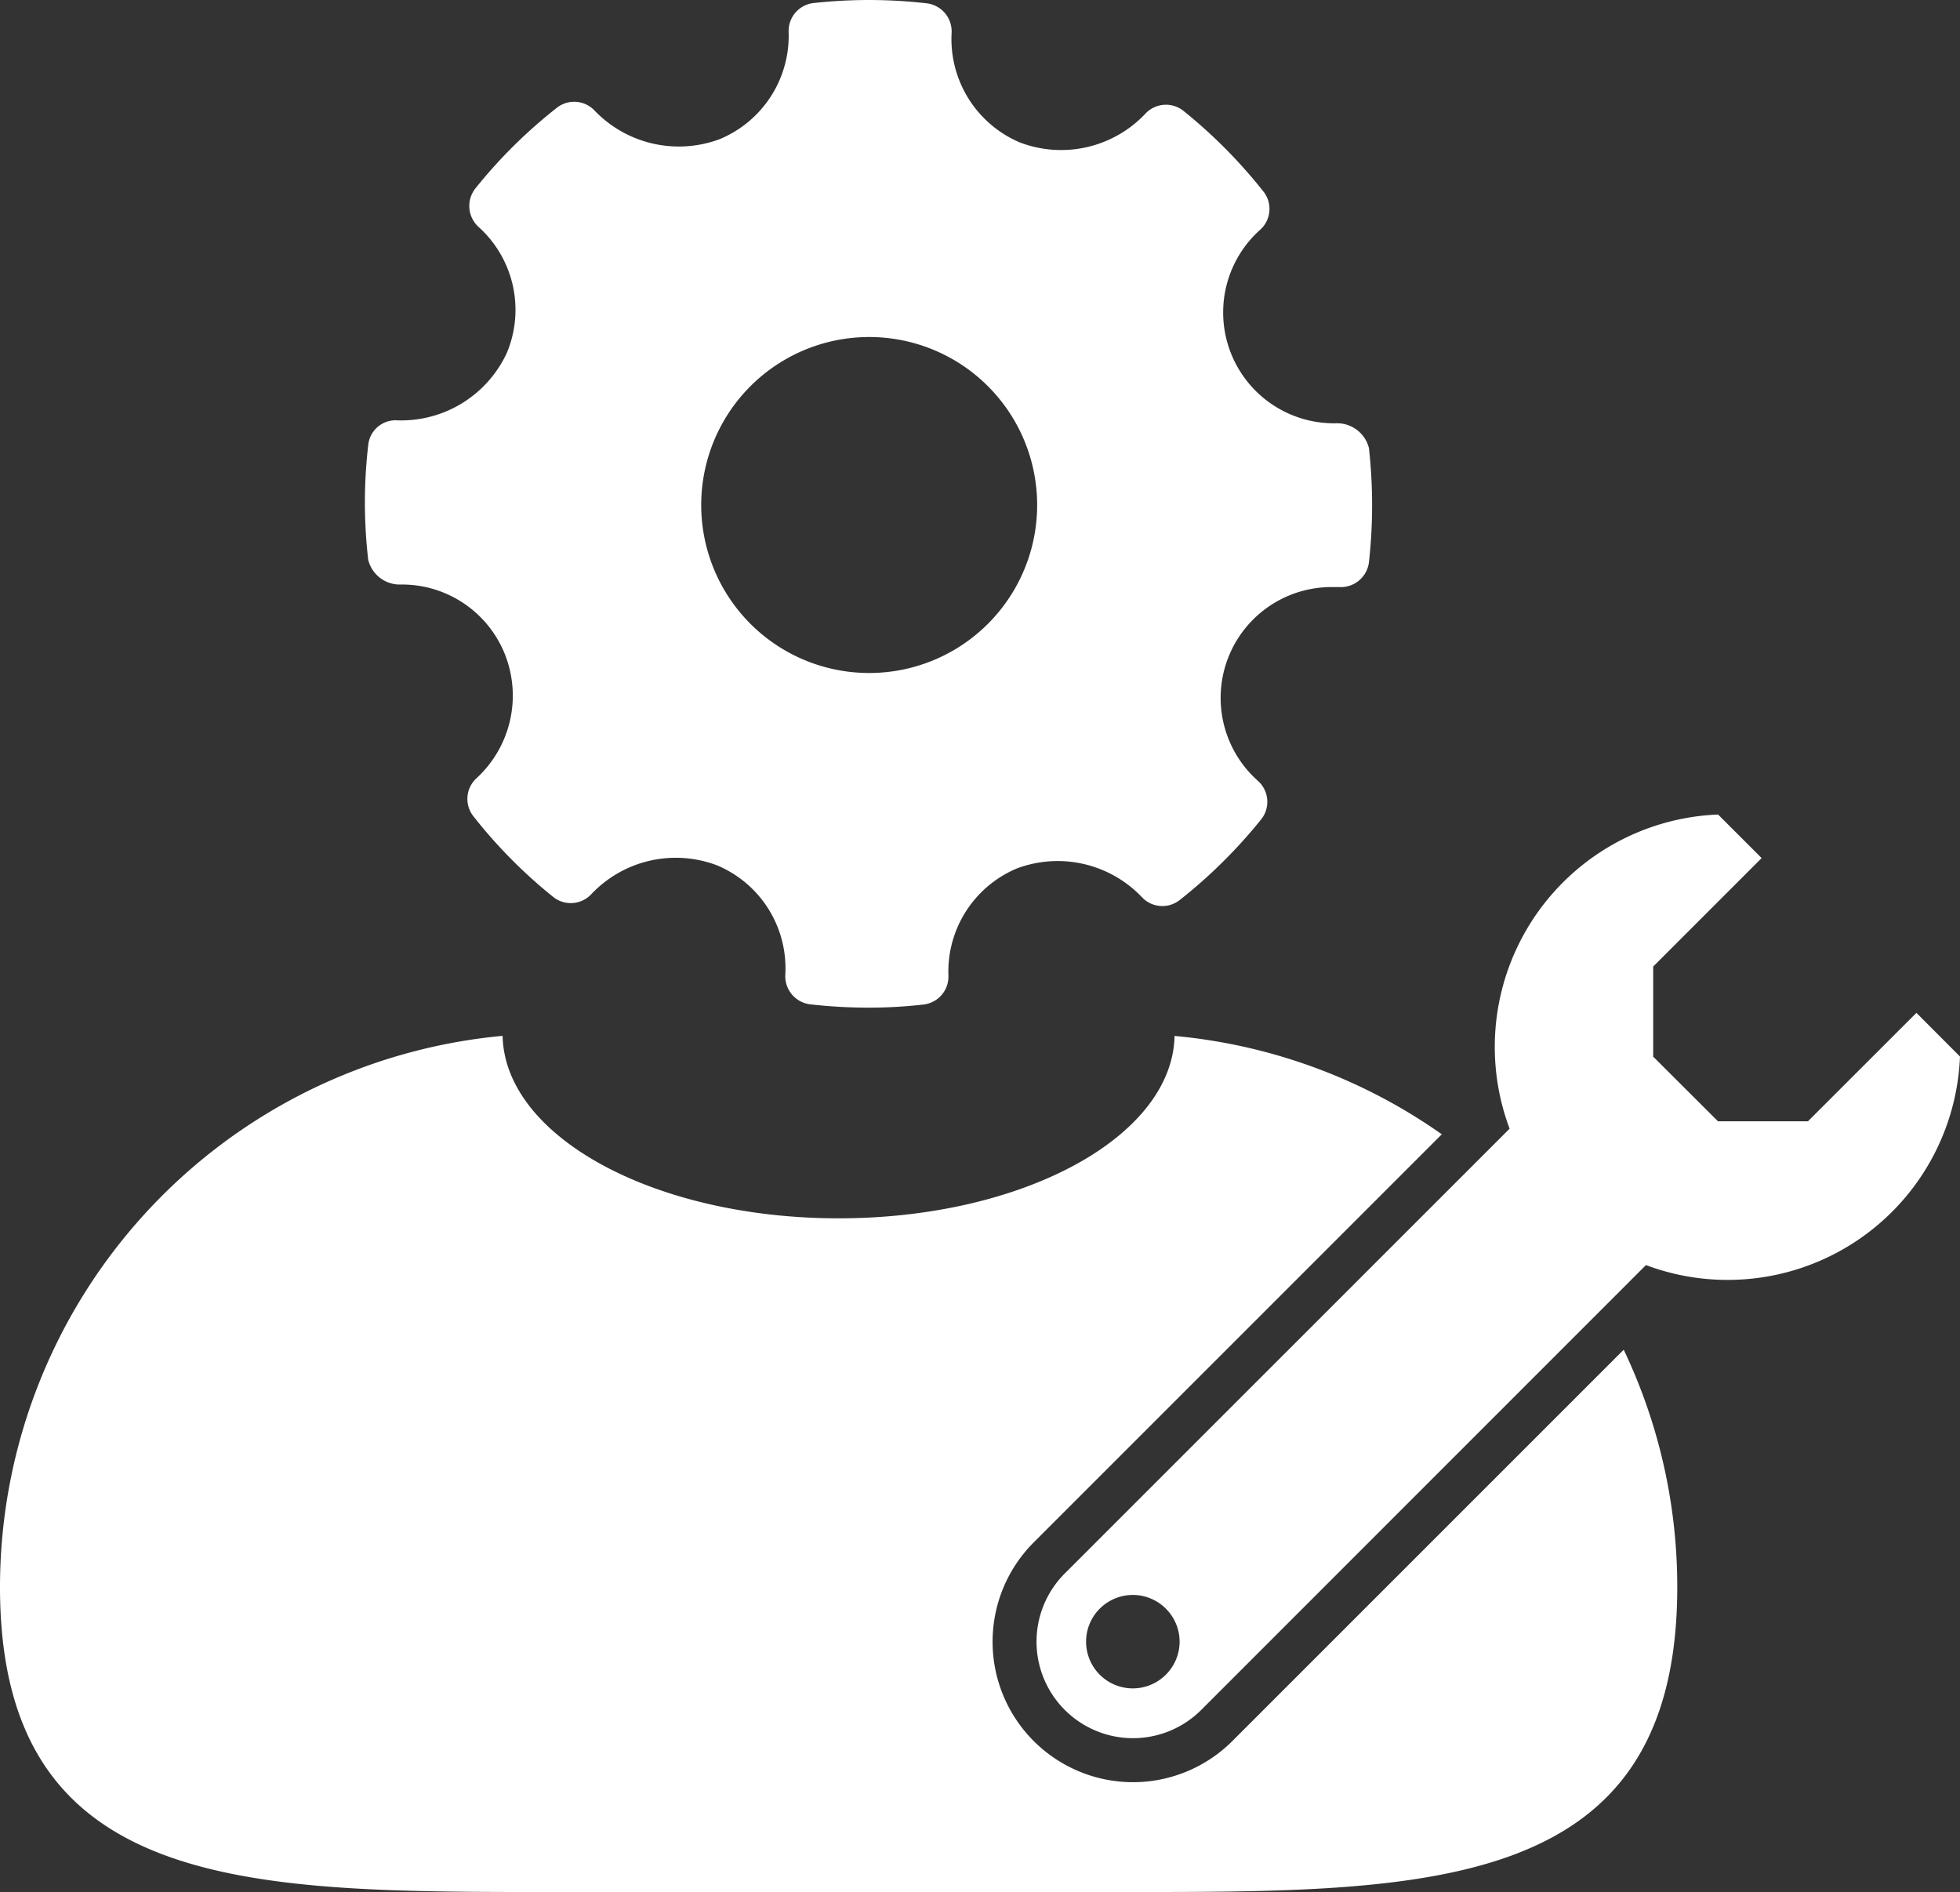 <svg xmlns="http://www.w3.org/2000/svg" width="90.001" height="86.874" viewBox="0 0 90.001 86.874"><rect x="0" y="0" width="90.001" height="86.874" fill="#333333" stroke="none"/><defs><style>.a{fill:none;}.b{fill:#fff;}</style></defs><g transform="translate(-805 -858)"><g transform="translate(800 849.437)"><path class="a" d="M57.021,81.8a2.145,2.145,0,1,0,1.515.632A2.137,2.137,0,0,0,57.021,81.8Z"/><path class="b" d="M61.589,88.5a6.449,6.449,0,1,1-9.123-9.118l18.74-18.739a25.288,25.288,0,0,0-12.271-4.516c-.1,4.635-6.97,8.374-15.428,8.374S28.18,60.758,28.079,56.123A25.423,25.423,0,0,0,5,81.433c0,14.04,11.381,14,25.418,14H56.6c14.037,0,25.418.036,25.418-14a25.3,25.3,0,0,0-2.459-10.9Z"/><path class="b" d="M93,55.067l-4.981,4.979H83.888l-2.975-2.968,0-4.138,4.979-4.979-2-2a10.681,10.681,0,0,0-9.573,14.424L53.894,80.806a4.43,4.43,0,1,0,6.265,6.266L80.58,66.648A10.677,10.677,0,0,0,95,57.073ZM58.54,85.449a2.145,2.145,0,1,1,0-3.021A2.136,2.136,0,0,1,58.54,85.449Z"/></g><g transform="translate(821.725 858)"><path class="b" d="M46.135,20.572a1.506,1.506,0,0,0-1.49-1.138,5.09,5.09,0,0,1-3.5-8.889,1.286,1.286,0,0,0,.143-1.754,23.321,23.321,0,0,0-3.669-3.7,1.291,1.291,0,0,0-1.763.143,5.317,5.317,0,0,1-5.765,1.3,5.155,5.155,0,0,1-3.119-5.025A1.3,1.3,0,0,0,25.836.153a23.307,23.307,0,0,0-5.2-.014,1.291,1.291,0,0,0-1.148,1.319,5.141,5.141,0,0,1-3.17,4.933,5.367,5.367,0,0,1-5.728-1.3,1.286,1.286,0,0,0-1.744-.143,22.969,22.969,0,0,0-3.739,3.7,1.3,1.3,0,0,0,.134,1.763A5.122,5.122,0,0,1,6.55,16.2,5.349,5.349,0,0,1,1.516,19.3,1.259,1.259,0,0,0,.183,20.443a22.742,22.742,0,0,0,0,5.256,1.488,1.488,0,0,0,1.508,1.138,5.09,5.09,0,0,1,4.757,3.174,5.15,5.15,0,0,1-1.291,5.719,1.286,1.286,0,0,0-.143,1.749,22.886,22.886,0,0,0,3.66,3.7,1.291,1.291,0,0,0,1.763-.134,5.335,5.335,0,0,1,5.775-1.309,5.122,5.122,0,0,1,3.123,5.02,1.3,1.3,0,0,0,1.138,1.356,23.835,23.835,0,0,0,2.665.153,21.748,21.748,0,0,0,2.54-.143A1.291,1.291,0,0,0,26.826,44.8a5.131,5.131,0,0,1,3.16-4.933A5.34,5.34,0,0,1,35.7,41.182a1.286,1.286,0,0,0,1.744.143,23.335,23.335,0,0,0,3.739-3.7,1.291,1.291,0,0,0-.134-1.763,5.09,5.09,0,0,1,3.443-8.907h.287a1.3,1.3,0,0,0,1.356-1.138,23.71,23.71,0,0,0,0-5.243ZM23.189,30.9A7.713,7.713,0,1,1,30.9,23.182,7.713,7.713,0,0,1,23.189,30.9Z" transform="translate(0 0)"/></g></g></svg>